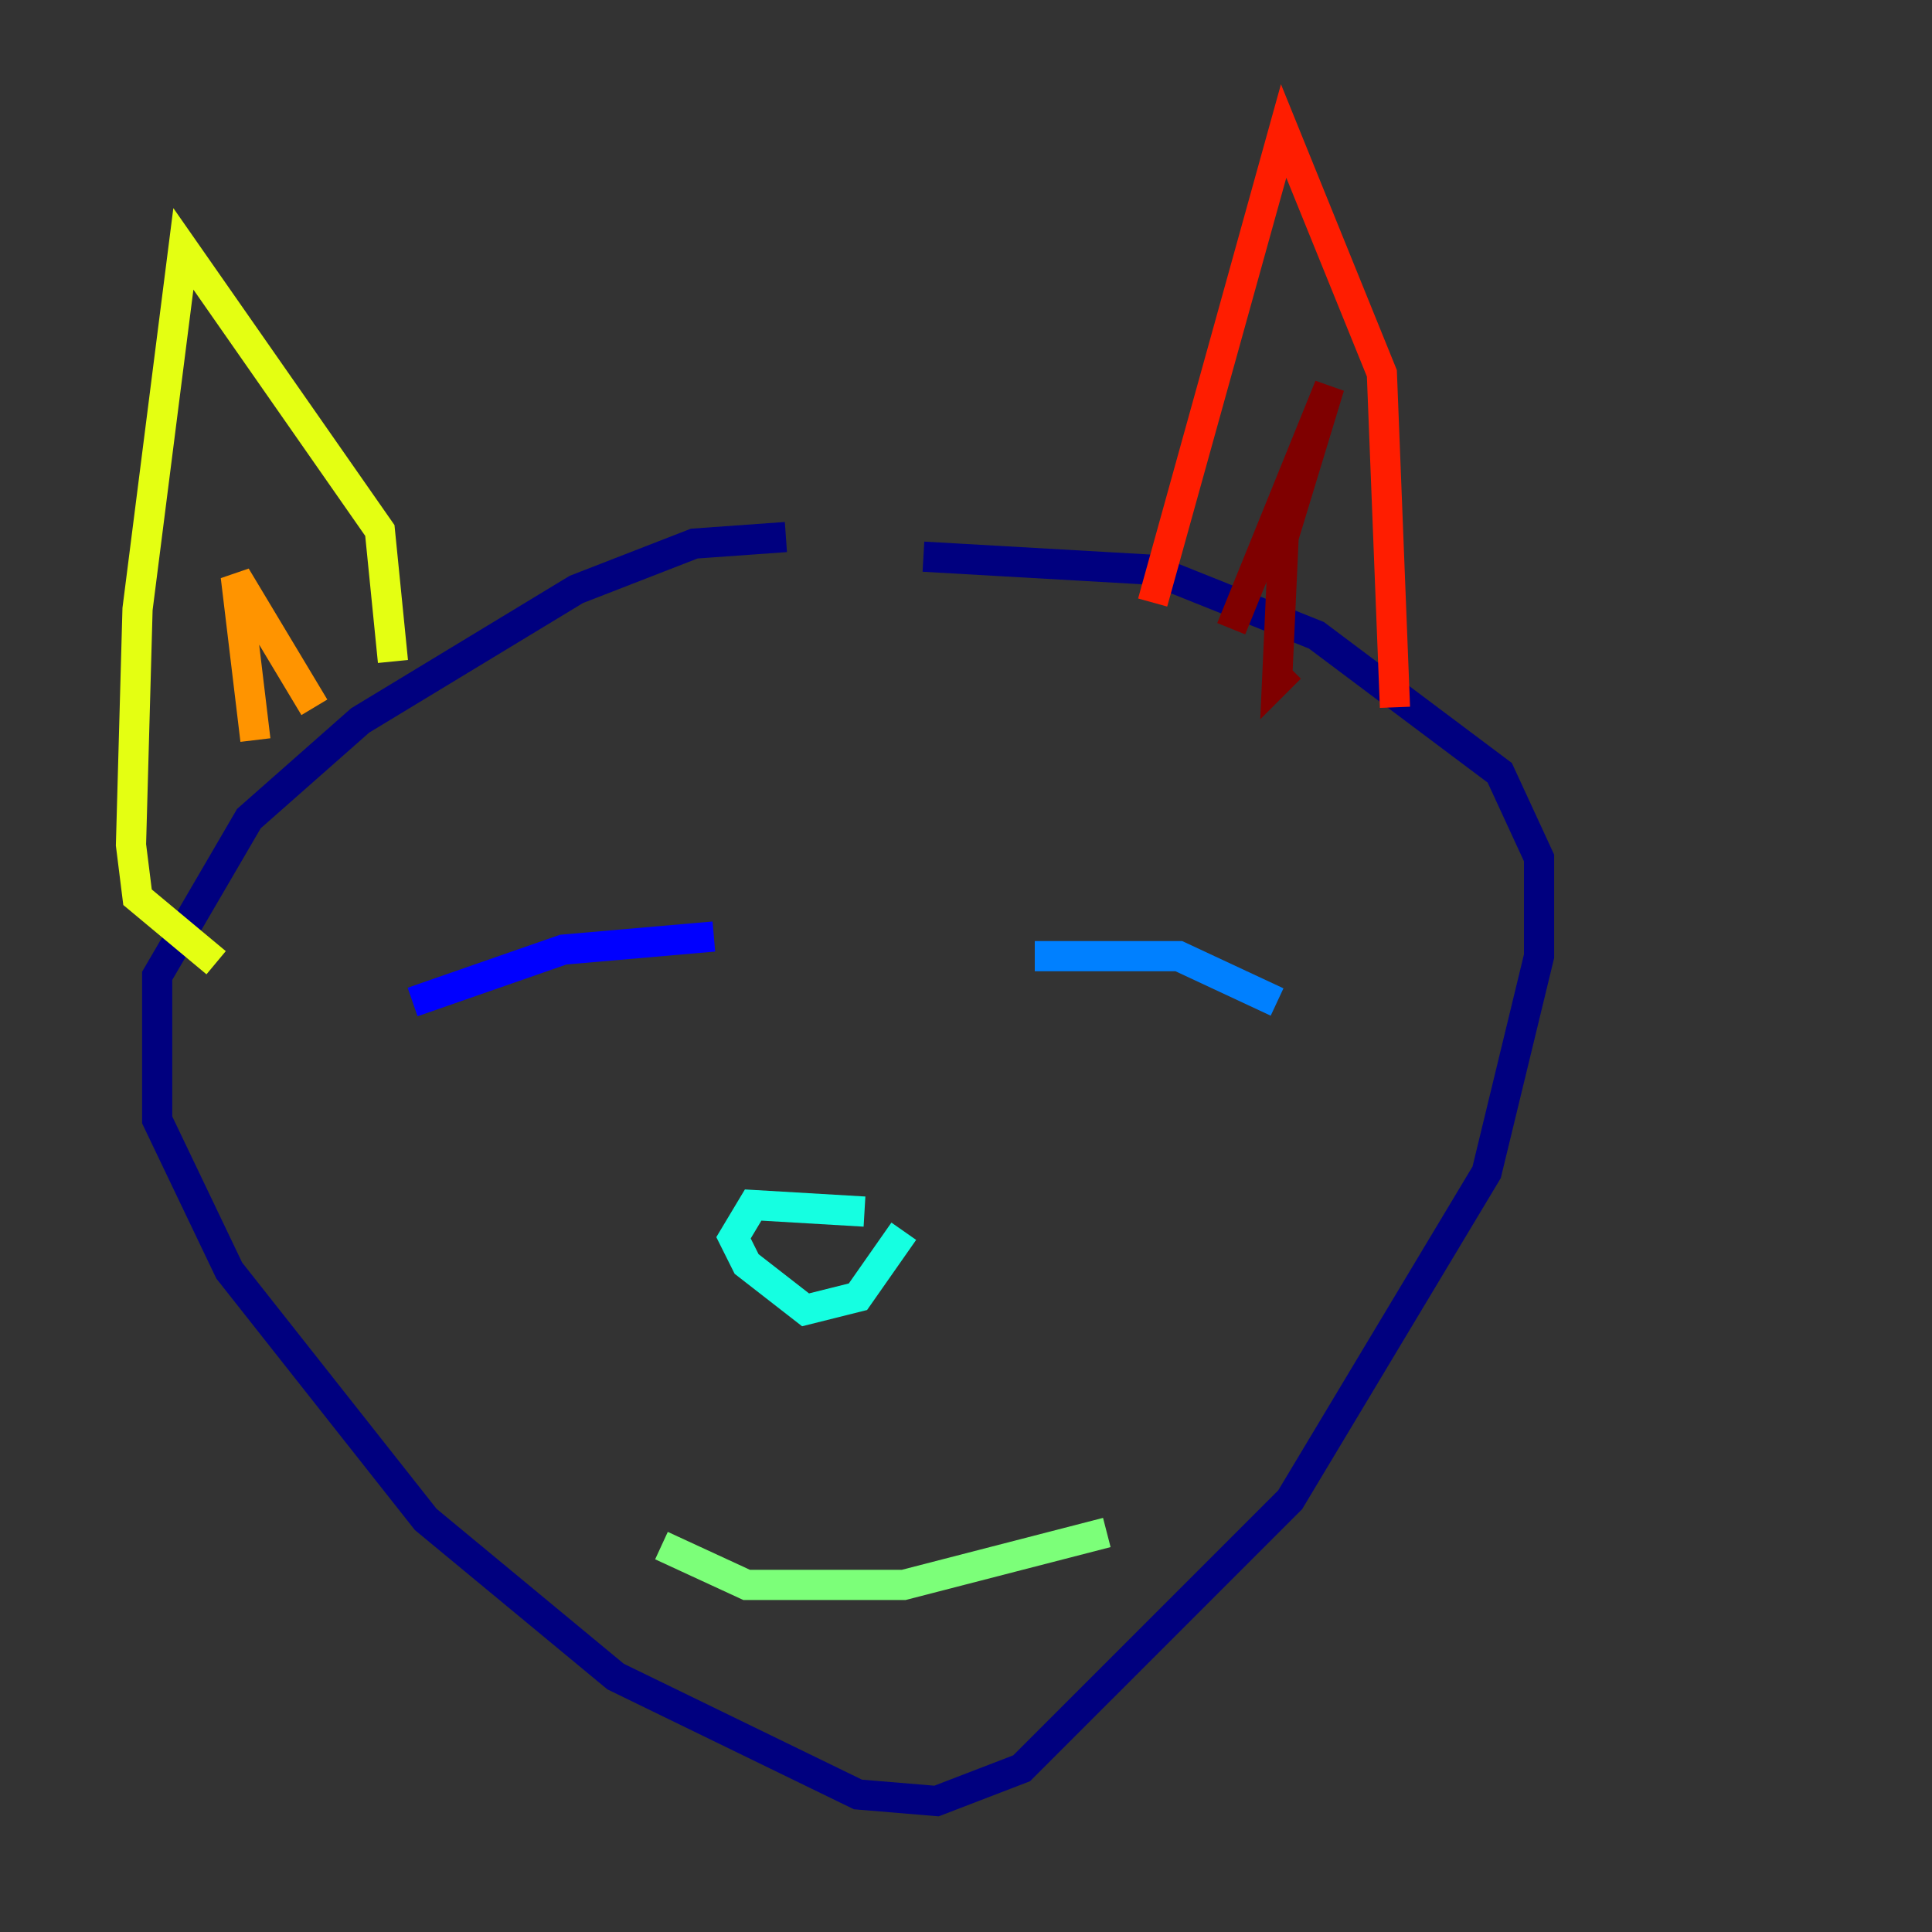 <?xml version="1.0" encoding="utf-8" ?>
<svg baseProfile="tiny" height="128" version="1.2" viewBox="0,0,128,128" width="128" xmlns="http://www.w3.org/2000/svg" xmlns:ev="http://www.w3.org/2001/xml-events" xmlns:xlink="http://www.w3.org/1999/xlink"><rect x="0" y="0" width="128" height="128" fill="#333333" stroke="none"/><defs /><polyline fill="none" points="52.068,35.58 45.993,36.014 38.183,39.051 23.864,47.729 16.488,54.237 10.414,64.651 10.414,74.197 15.186,84.176 28.203,100.664 40.786,111.078 56.841,118.888 62.047,119.322 67.688,117.153 85.478,99.363 98.495,77.668 101.966,63.349 101.966,56.841 99.363,51.2 87.214,42.088 76.366,37.749 61.18,36.881" stroke="#00007f" stroke-width="2" /><polyline fill="none" points="27.336,66.386 37.315,62.915 47.295,62.047" stroke="#0000ff" stroke-width="2" /><polyline fill="none" points="68.556,63.349 78.102,63.349 84.61,66.386" stroke="#0080ff" stroke-width="2" /><polyline fill="none" points="57.275,80.271 49.898,79.837 48.597,82.007 49.464,83.742 53.37,86.78 56.841,85.912 59.878,81.573" stroke="#15ffe1" stroke-width="2" /><polyline fill="none" points="43.824,102.4 49.464,105.003 59.878,105.003 73.329,101.532" stroke="#7cff79" stroke-width="2" /><polyline fill="none" points="14.319,63.783 9.112,59.444 8.678,55.973 9.112,40.352 12.149,16.488 25.166,35.146 26.034,43.824" stroke="#e4ff12" stroke-width="2" /><polyline fill="none" points="16.922,49.031 15.62,38.183 20.827,46.861" stroke="#ff9400" stroke-width="2" /><polyline fill="none" points="76.366,39.919 85.044,8.678 91.552,24.732 92.42,46.861" stroke="#ff1d00" stroke-width="2" /><polyline fill="none" points="81.573,41.654 88.081,25.6 85.044,35.58 84.61,45.125 85.478,44.258" stroke="#7f0000" stroke-width="2" /></svg>
